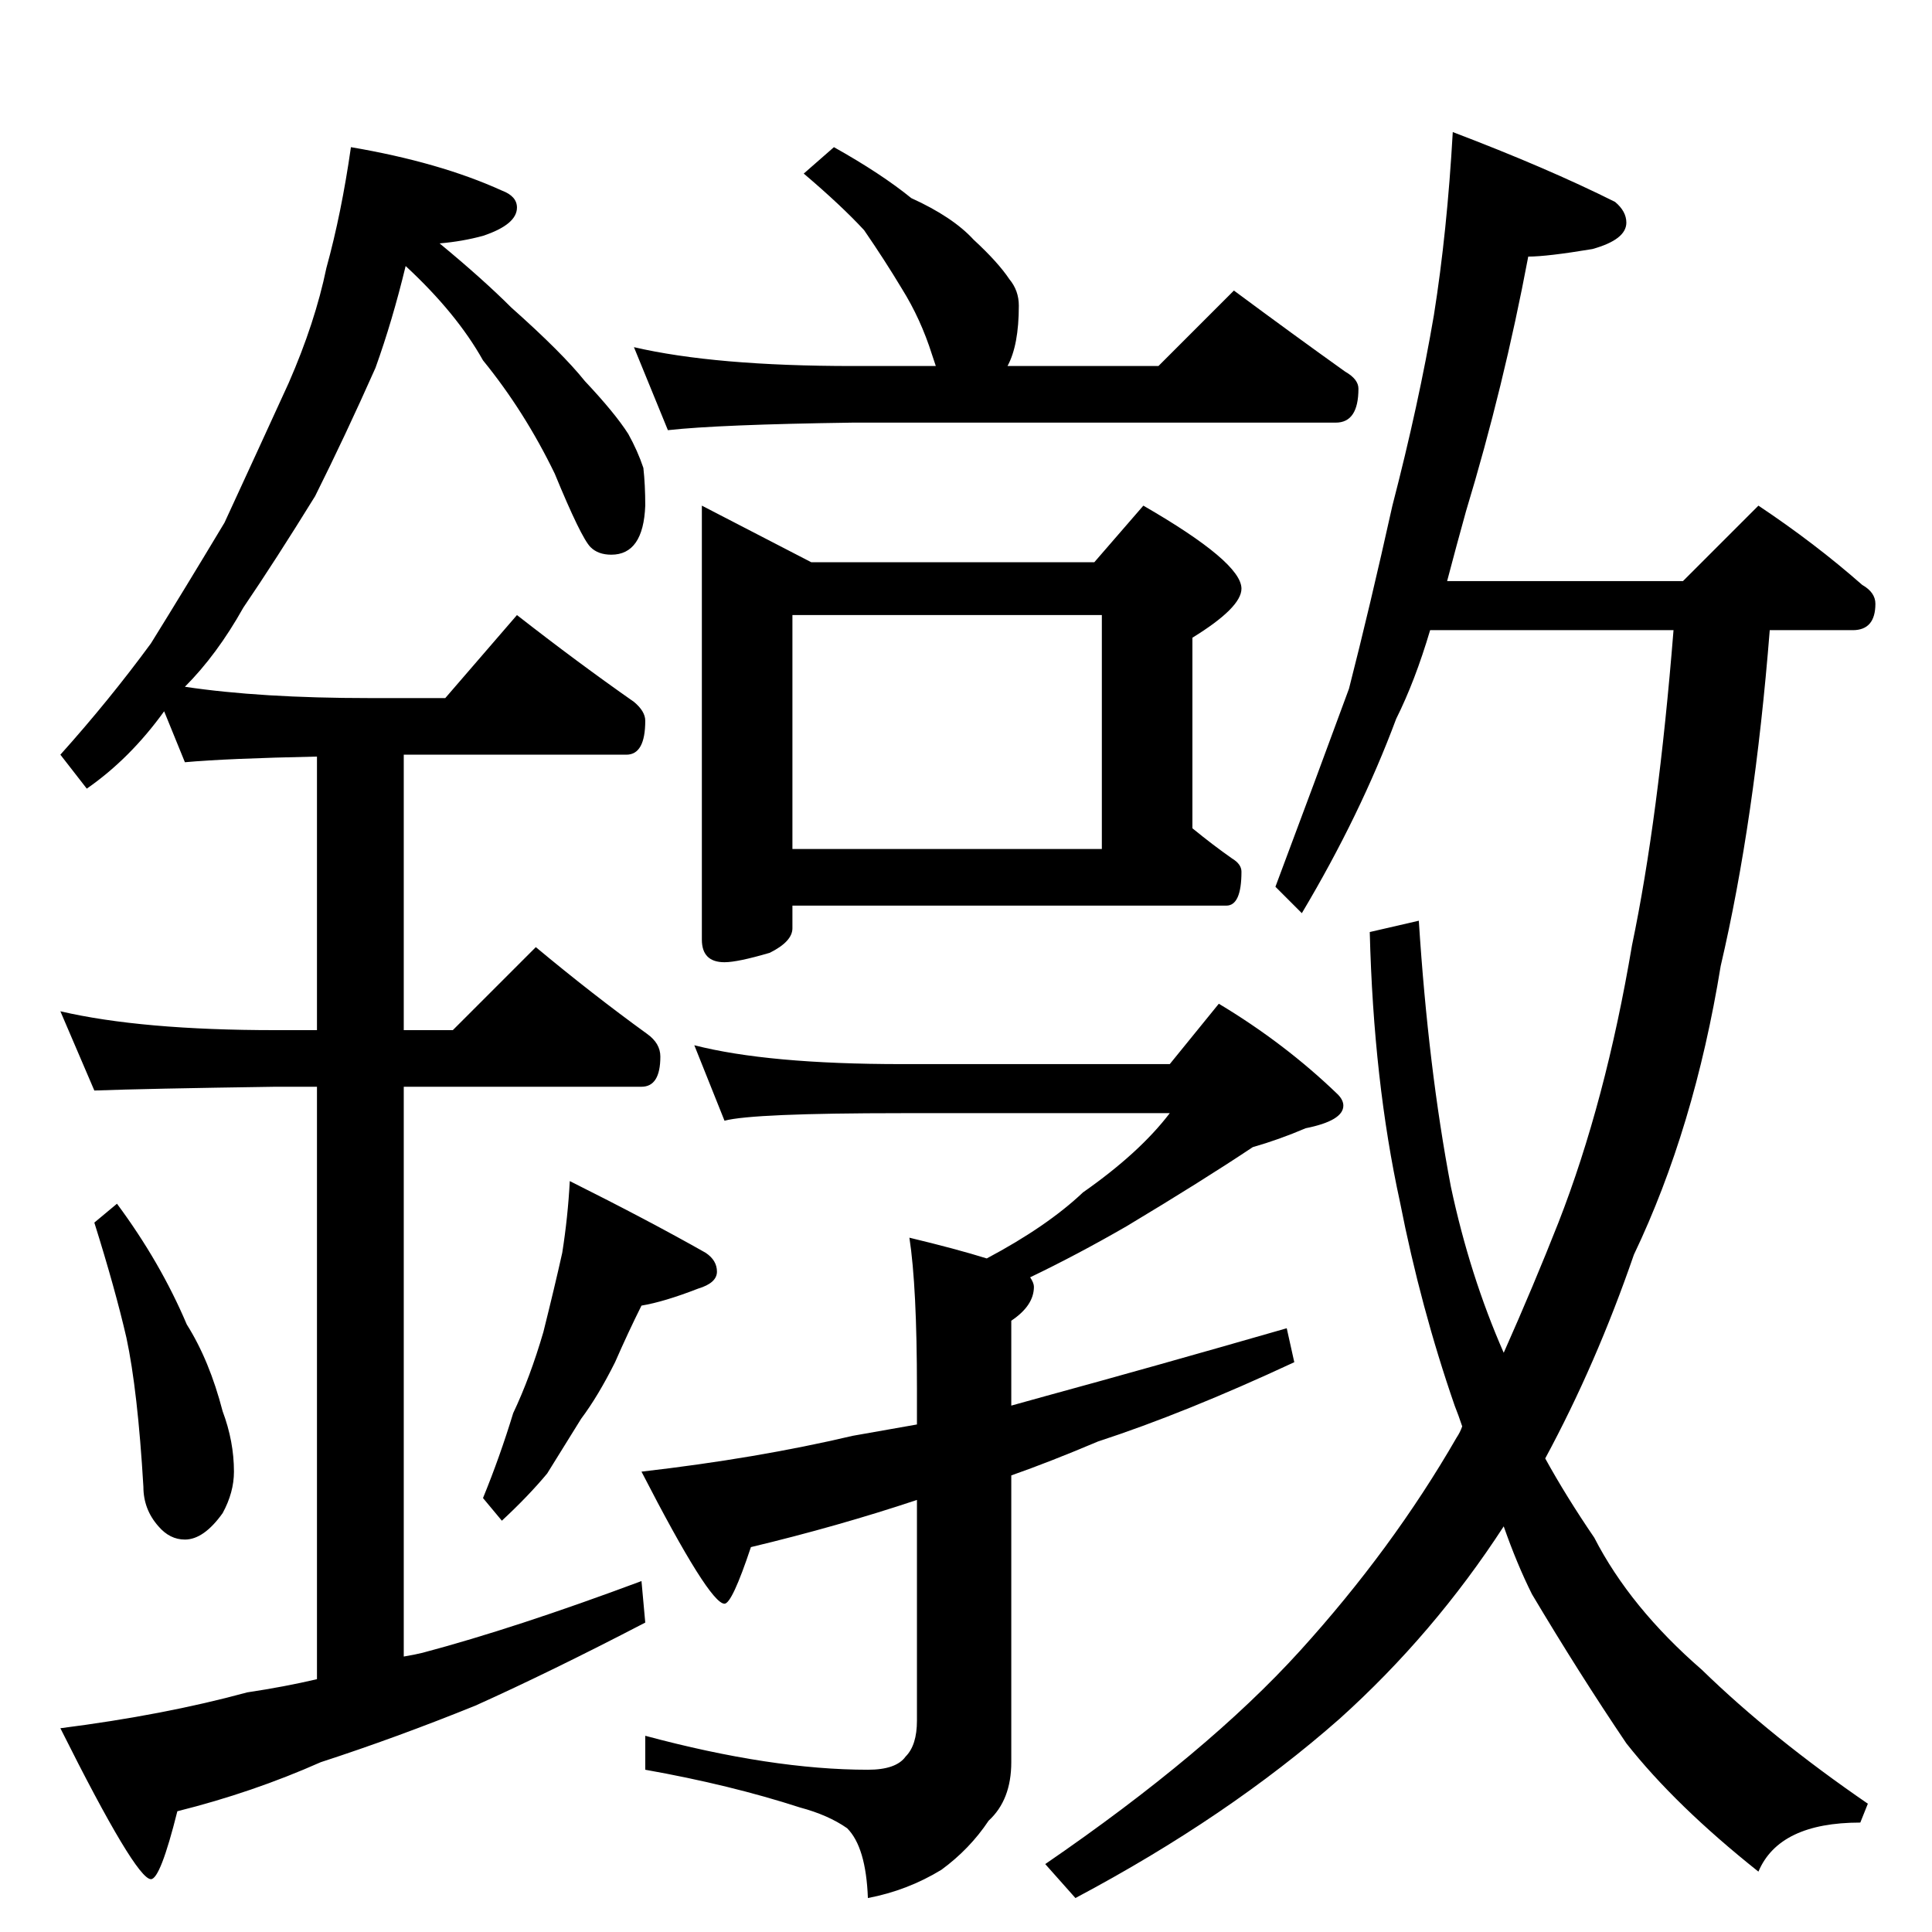 <?xml version="1.0" standalone="no"?>
<!DOCTYPE svg PUBLIC "-//W3C//DTD SVG 1.1//EN" "http://www.w3.org/Graphics/SVG/1.1/DTD/svg11.dtd" >
<svg xmlns="http://www.w3.org/2000/svg" xmlns:xlink="http://www.w3.org/1999/xlink" version="1.1" viewBox="0 -204 1024 1024">
  <g transform="matrix(1 0 0 -1 0 820)">
   <path fill="currentColor"
d="M186 946q47 -8 80 -23q8 -3 8 -9q0 -9 -18 -15q-11 -3 -23 -4q23 -19 38 -34q27 -24 39 -39q16 -17 23 -28q5 -9 8 -18q1 -9 1 -20q-1 -26 -18 -26q-7 0 -11 4q-5 5 -19 39q-16 33 -38 60q-14 25 -41 50q-7 -29 -16 -54q-16 -36 -32 -68q-21 -34 -38 -59q-14 -25 -31 -42
q40 -6 98 -6h40l38 44q32 -25 62 -46q6 -5 6 -10q0 -18 -10 -18h-118v-146h26l44 44q30 -25 59 -46q7 -5 7 -12q0 -16 -10 -16h-126v-302q6 1 10 2q49 13 116 38l2 -22q-50 -26 -90 -44q-42 -17 -82 -30q-36 -16 -76 -26q-9 -36 -14 -36q-8 0 -48 80q55 7 99 19q20 3 37 7
v314h-22q-69 -1 -96 -2l-18 42q43 -10 114 -10h22v145q-48 -1 -70 -3l-11 27q-18 -25 -41 -41l-14 18q26 29 48 59q18 29 39 64q18 39 34 74q14 32 20 61q8 29 13 64zM62 386q23 -31 37 -64q12 -19 19 -46q6 -16 6 -32q0 -11 -6 -22q-10 -14 -20 -14q-8 0 -14 7q-8 9 -8 21
q-3 51 -9 79q-6 26 -17 61zM302 398q42 -21 72 -38q6 -4 6 -10t-10 -9q-18 -7 -30 -9q-7 -14 -14 -30q-9 -18 -18 -30q-8 -13 -18 -29q-10 -12 -24 -25l-10 12q9 22 16 45q9 19 16 43q6 24 10 42q3 19 4 38zM442 946q25 -14 41 -27q22 -10 33 -22q13 -12 19 -21q5 -6 5 -14
q0 -21 -6 -32h-3h83l40 40q31 -23 59 -43q7 -4 7 -9q0 -18 -12 -18h-256q-71 -1 -98 -4l-18 44q43 -10 116 -10h44l-2 6q-6 19 -16 35q-9 15 -20 31q-12 13 -32 30zM372 756l58 -30h150l26 30q52 -30 52 -44q0 -10 -26 -26v-101q11 -9 21 -16q5 -3 5 -7q0 -18 -8 -18h-230
v-12q0 -7 -12 -13q-17 -5 -24 -5q-12 0 -12 12v230zM420 574h164v124h-164v-124zM368 470q39 -10 110 -10h142l26 32q35 -21 63 -48q3 -3 3 -6q0 -8 -20 -12q-14 -6 -28 -10q-27 -18 -67 -42q-26 -15 -51 -27q2 -3 2 -5q0 -10 -12 -18v-45q11 3 18 5q55 15 128 36l4 -18
q-58 -27 -104 -42q-26 -11 -46 -18v-152q0 -20 -12 -31q-10 -15 -25 -26q-18 -11 -39 -15q-1 27 -11 37q-10 7 -25 11q-37 12 -82 20v18q67 -18 118 -18q15 0 20 7q6 6 6 19v117q-42 -14 -88 -25q-10 -30 -14 -30q-8 0 -44 70q61 7 112 19l34 6v19q0 54 -4 80q25 -6 41 -11
q32 17 51 35q30 21 46 42h-142q-79 0 -94 -4zM770 954q50 -19 86 -37q6 -5 6 -11q0 -9 -18 -14q-24 -4 -34 -4q-13 -69 -33 -135q-5 -18 -10 -37h125l40 40q30 -20 55 -42q7 -4 7 -10q0 -14 -12 -14h-44q-8 -101 -26 -178q-14 -86 -46 -153q-20 -58 -47 -108q11 -20 26 -42
q19 -37 57 -70q37 -36 88 -71l-4 -10q-43 0 -54 -26q-44 35 -70 68q-25 37 -50 79q-8 16 -15 36q-37 -57 -87 -102q-59 -52 -140 -95l-16 18q86 59 135 113t83 113q2 3 3 6q-2 6 -4 11q-18 52 -29 108q-14 64 -16 143l26 6q5 -78 17 -141q10 -47 28 -88q16 36 29 69
q25 64 39 147q14 67 22 167h-129q-8 -27 -18 -47q-19 -51 -50 -103l-14 14q21 56 39 105q11 43 23 97q14 54 22 101q7 44 10 97z" />
  </g>

</svg>
